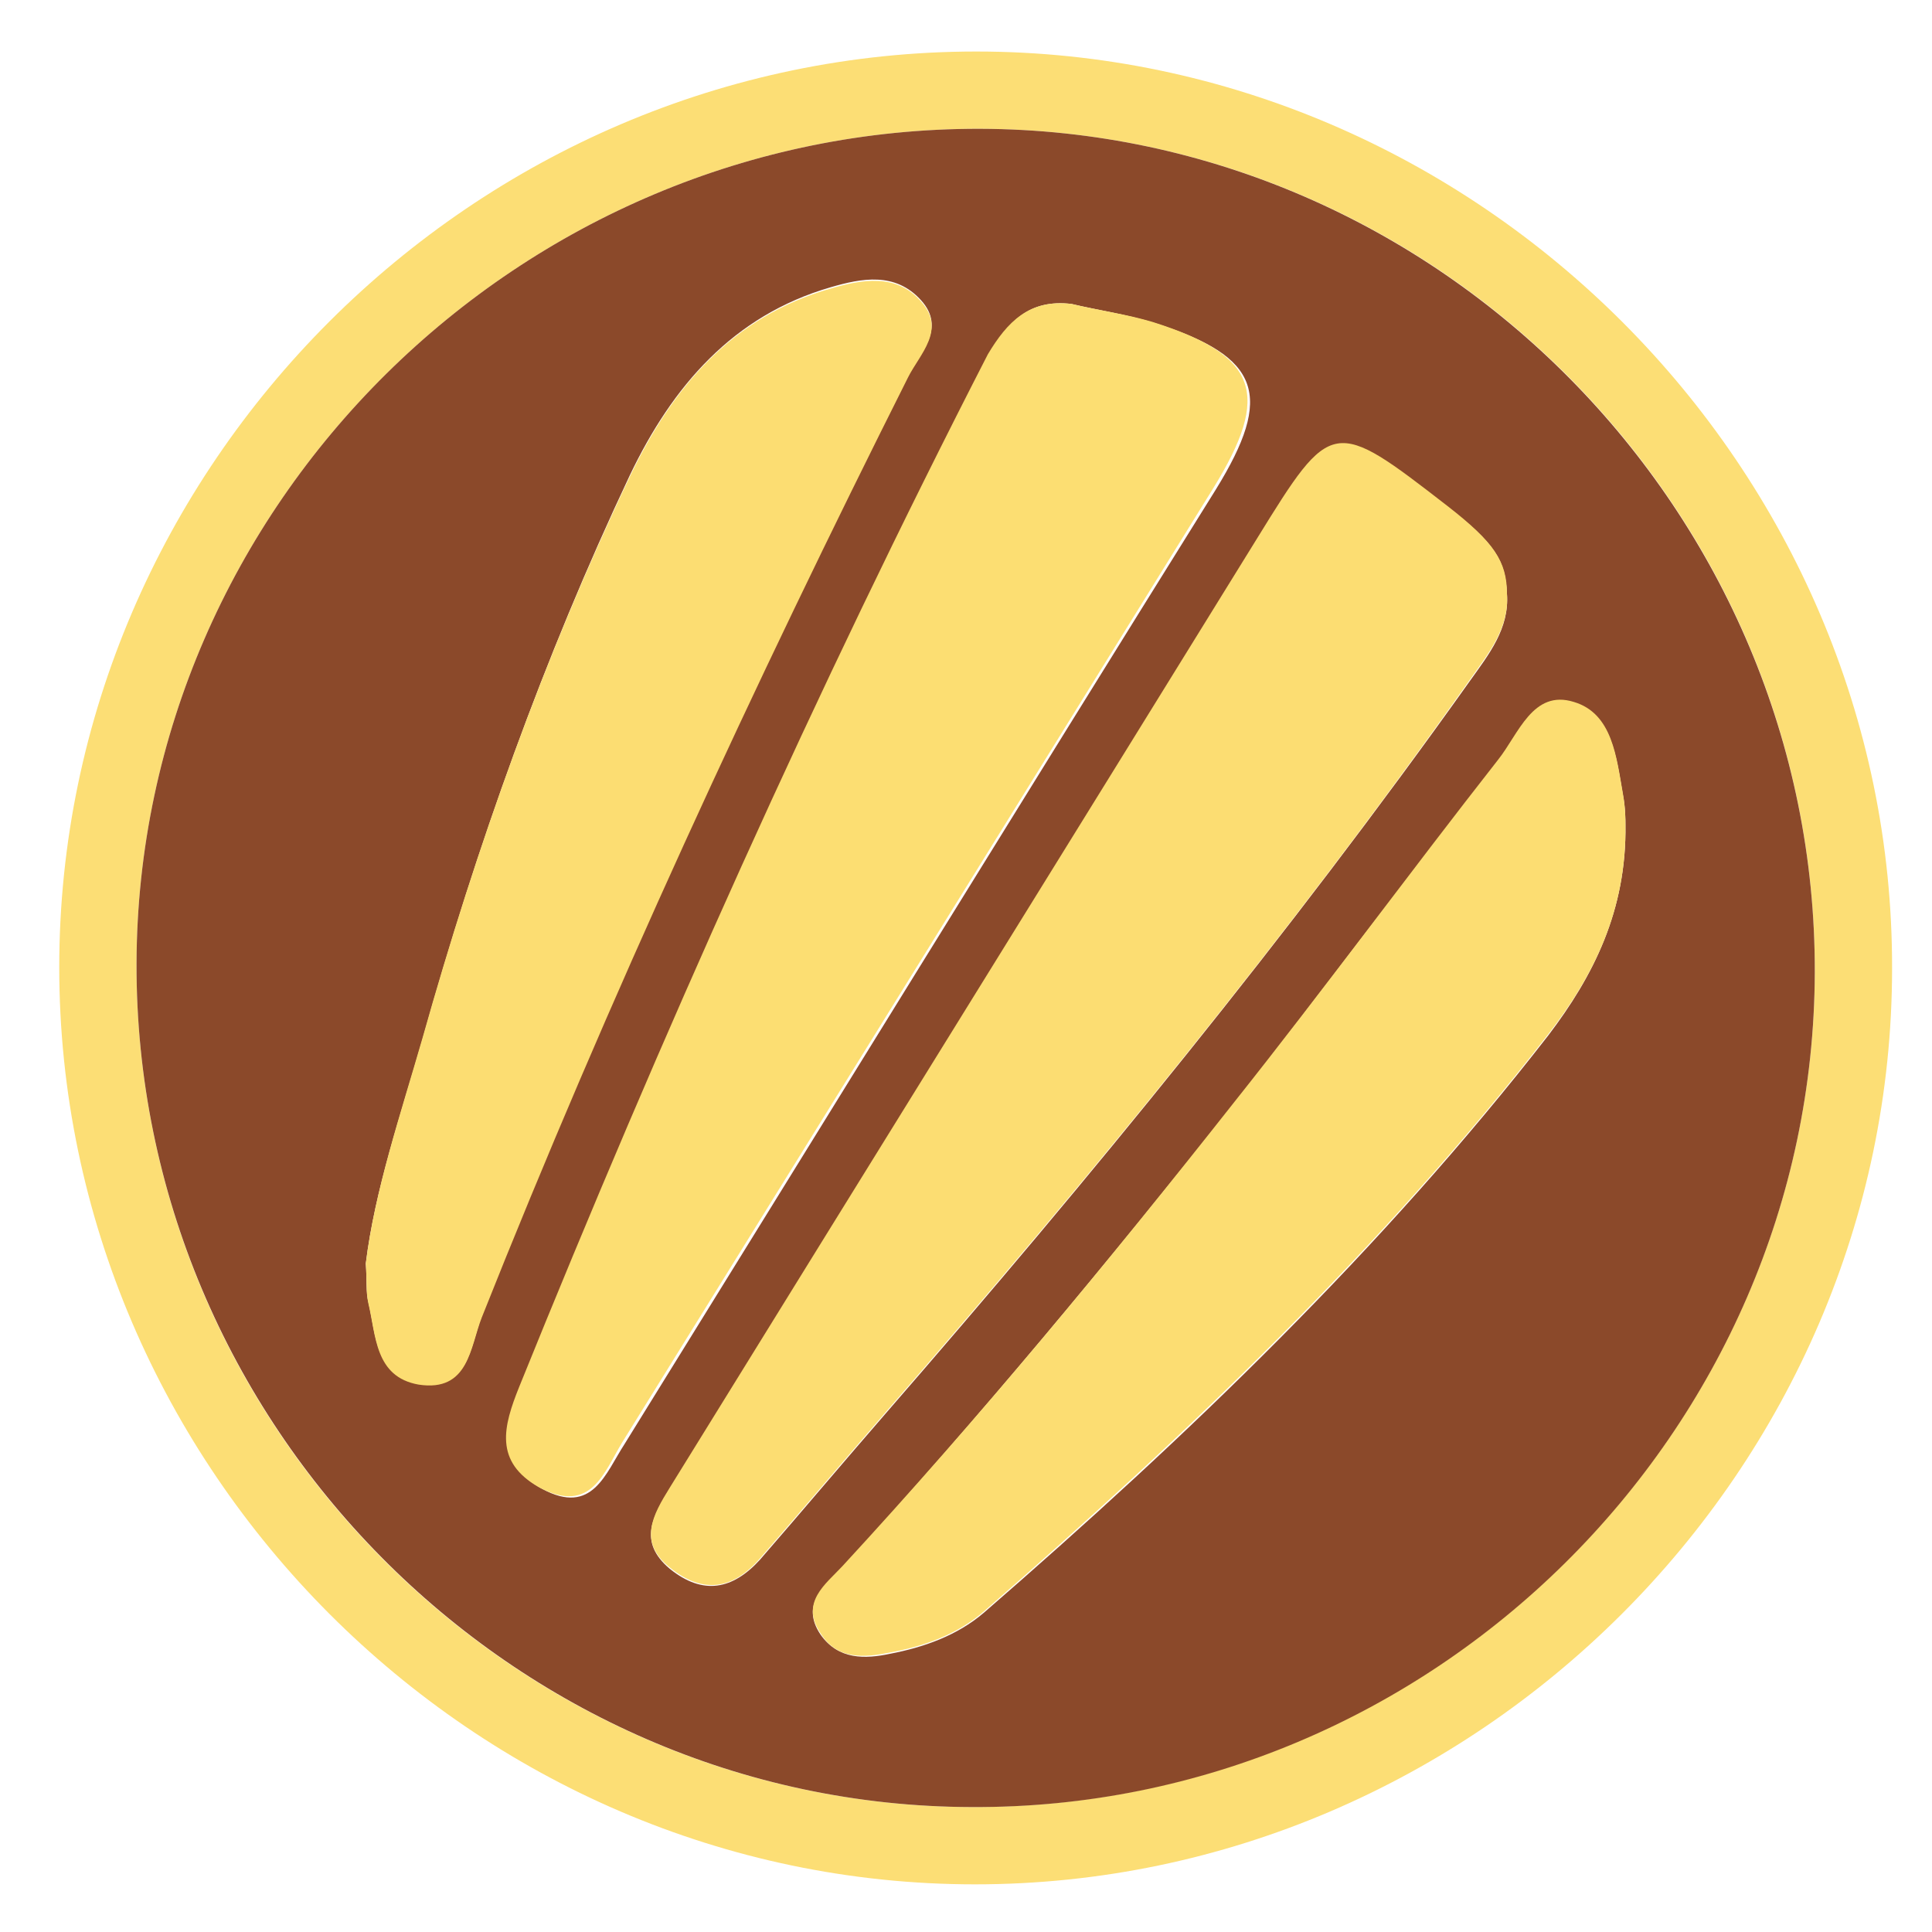 <?xml version="1.0" encoding="utf-8"?>
<!-- Generator: Adobe Illustrator 22.0.0, SVG Export Plug-In . SVG Version: 6.00 Build 0)  -->
<svg version="1.1" id="Calque_1" xmlns="http://www.w3.org/2000/svg" xmlns:xlink="http://www.w3.org/1999/xlink" x="0px" y="0px"
	 viewBox="0 0 150 150" style="enable-background:new 0 0 150 150;" xml:space="preserve">
<style type="text/css">
	.st0{fill:#FCDE75;}
	.st1{fill:#8B492A;}
	.st2{fill:#FCDE72;}
	.st3{fill:#FCDD72;}
</style>
<path class="st0" d="M146.9,75.2c0,38.9-32.3,71.1-71.2,71.1c-38.9,0-71.1-32.3-71.1-71.2C4.6,36.2,36.8,4,75.8,4
	C114.7,4,147,36.3,146.9,75.2z M75.4,140.3c35.8,0.1,65.4-29.2,65.5-64.8c0.1-35.8-29.2-65.4-64.8-65.5
	C40.4,9.9,10.7,39.2,10.6,74.8C10.5,110.6,39.8,140.2,75.4,140.3z"/>
<path class="st1" d="M75.4,140.3c-35.6-0.1-64.9-29.8-64.8-65.5C10.7,39.2,40.4,9.9,76.1,10c35.6,0.1,64.9,29.8,64.8,65.5
	C140.8,111.2,111.1,140.5,75.4,140.3z M83.2,23.6c-3.3-0.4-5,1.4-6.3,4c-13.5,26.1-25.4,53-36.4,80.2c-1.2,2.9-2.1,5.8,1.6,7.8
	c3.9,2.1,4.9-1.2,6.4-3.5c15.3-24.7,30.5-49.4,45.9-74.1c4.5-7.3,3.5-10.3-4.7-12.9C87.5,24.4,85.3,24.1,83.2,23.6z M117,46.1
	c-0.1-2.6-1-4-4.6-6.7c-8.9-6.9-9-6.9-14.8,2.5C82.4,66.5,67.2,91.1,52,115.6c-1.3,2.1-2.5,4.1,0,6.2c2.6,2.1,4.9,1.6,7-0.7
	c3.3-3.8,6.5-7.6,9.8-11.4c15.9-18.3,31.2-37,45.3-56.8C115.6,50.8,117.2,48.8,117,46.1z M28.4,98.1c0.1,1.3,0,2.2,0.2,3
	c0.6,2.5,0.5,5.7,3.9,6.3c3.9,0.7,4-2.9,4.9-5.2c9.8-24.9,21.1-49.1,33.1-73c0.9-1.8,3-3.7,1-5.9c-2-2.2-4.6-1.7-7-1
	c-7.6,2.2-12.3,7.7-15.6,14.6C42.2,51.1,37,65.7,32.8,80.7C31.1,86.6,29.1,92.4,28.4,98.1z M126.2,64c0-0.3,0-1.3-0.2-2.3
	c-0.5-2.8-0.8-6.2-3.8-7.1c-3.2-1-4.3,2.5-5.9,4.5c-6.9,8.8-13.6,17.8-20.5,26.6c-9.8,12.3-19.8,24.4-30.4,36
	c-1.3,1.4-3.3,2.8-1.7,5.2c1.4,2,3.5,1.9,5.4,1.5c2.6-0.5,5.2-1.4,7.3-3.2c15.8-13.7,30.9-28.2,43.8-44.8
	C123.7,75.8,126.3,70.7,126.2,64z"/>
<path class="st2" d="M83.2,23.6c2.1,0.5,4.3,0.8,6.3,1.4c8.2,2.6,9.2,5.6,4.7,12.9c-15.3,24.7-30.6,49.4-45.9,74.1
	c-1.4,2.3-2.4,5.6-6.4,3.5c-3.6-2-2.8-4.8-1.6-7.8c11-27.2,23-54.1,36.4-80.2C78.2,25,79.9,23.2,83.2,23.6z"/>
<path class="st3" d="M117,46.1c0.2,2.7-1.5,4.7-2.9,6.7c-14,19.8-29.4,38.5-45.3,56.8c-3.3,3.8-6.5,7.6-9.8,11.4
	c-2.1,2.4-4.4,2.8-7,0.7c-2.5-2-1.3-4.1,0-6.2c15.2-24.6,30.4-49.1,45.6-73.7c5.8-9.4,5.9-9.4,14.8-2.5C116,42.1,117,43.6,117,46.1z
	"/>
<path class="st3" d="M28.4,98.1c0.7-5.7,2.7-11.6,4.4-17.5C37,65.7,42.2,51.1,48.9,37c3.3-6.9,7.9-12.4,15.6-14.6
	c2.4-0.7,5.1-1.2,7,1c2,2.2-0.1,4.1-1,5.9c-12,23.9-23.2,48.1-33.1,73c-0.9,2.3-1,5.8-4.9,5.2c-3.4-0.6-3.3-3.8-3.9-6.3
	C28.4,100.3,28.5,99.5,28.4,98.1z"/>
<path class="st3" d="M126.2,64c0.1,6.7-2.5,11.8-6,16.3c-12.9,16.6-28,31-43.8,44.8c-2.1,1.8-4.6,2.7-7.3,3.2
	c-2,0.4-4.1,0.6-5.4-1.5c-1.6-2.4,0.4-3.8,1.7-5.2c10.7-11.6,20.7-23.7,30.4-36c7-8.8,13.6-17.8,20.5-26.6c1.6-2,2.7-5.5,5.9-4.5
	c3,0.9,3.3,4.3,3.8,7.1C126.2,62.7,126.2,63.7,126.2,64z"/>
</svg>
